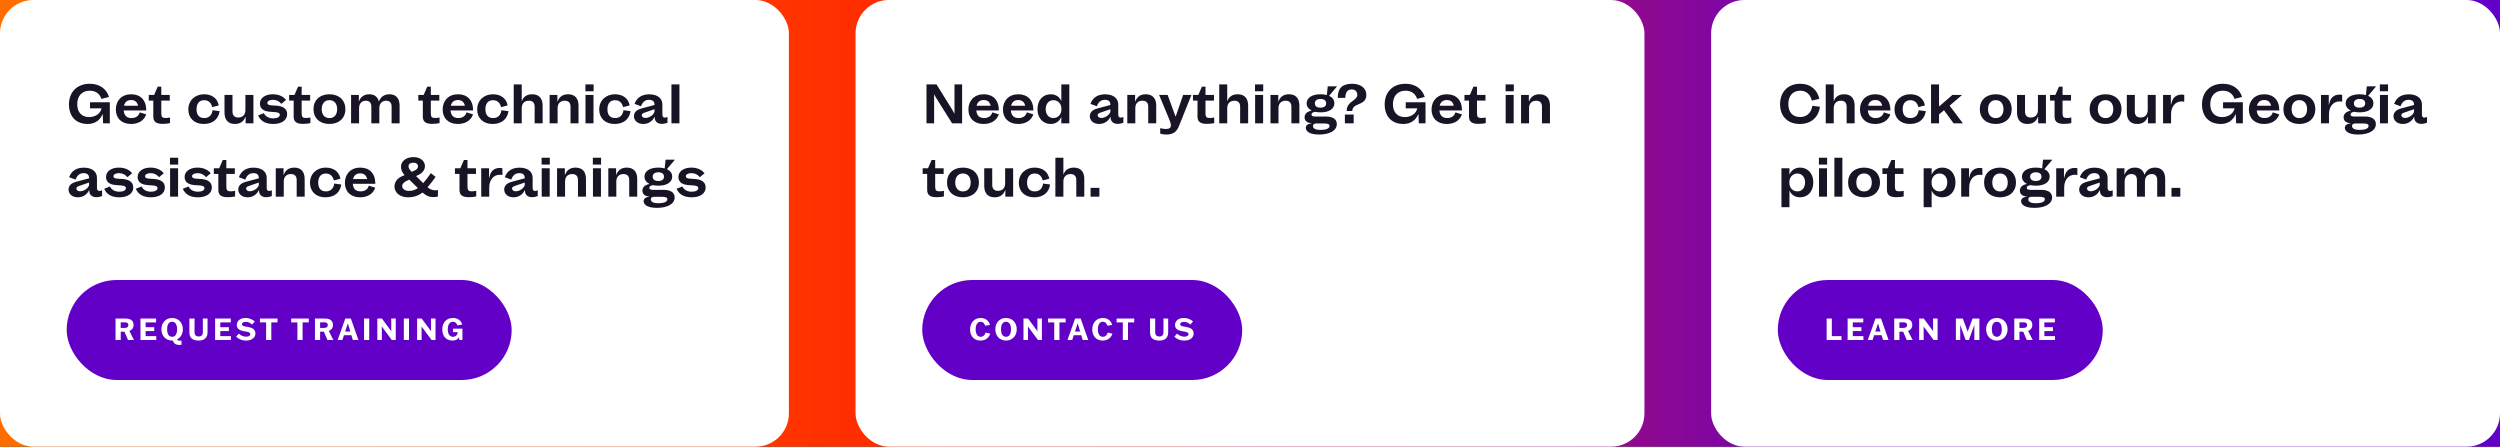 <svg width="1500" height="268" viewBox="0 0 1500 268" fill="none" xmlns="http://www.w3.org/2000/svg">
<rect x="0" y="0" width="1500" height="268" fill="#333333" stroke="none"/>
<rect width="1500" height="268" fill="url(#paint0_linear_557_12251)"/>
<defs>
<linearGradient id="paint0_linear_557_12251" x1="2.2701e-06" y1="391.5" x2="1200" y2="391.5" gradientUnits="userSpaceOnUse">
<stop offset="0.068" stop-color="#FF6D00"/>
<stop offset="0.5" stop-color="#FF2100"/>
<stop offset="0.943" stop-color="#6300C7"/>
</linearGradient>
</defs>
<rect width="473.333" height="268" rx="20" fill="white"/>
<path d="M61.856 74L61.632 68.464H61.536C60.064 72.24 56.8 74.384 52.704 74.384C45.248 74.384 41.376 69.552 41.376 62.608C41.376 55.184 46.304 50.256 53.888 50.256C59.744 50.256 63.904 53.328 65.408 58.16L60.864 59.344C59.968 56.56 57.728 54.416 53.856 54.416C49.248 54.416 46.336 57.52 46.336 62.544C46.336 67.44 49.12 70.256 53.44 70.256C56.992 70.256 60.224 68.368 60.928 65.008H54.016V61.36H65.888V74H61.856ZM87.737 68.624C86.297 72.656 82.713 74.384 78.585 74.384C72.953 74.384 69.497 70.896 69.497 65.712C69.497 60.304 73.113 56.56 78.713 56.56C84.153 56.56 87.769 59.92 87.769 66.288H74.233C74.457 68.944 75.737 70.832 78.873 70.832C81.209 70.832 83.193 69.776 83.833 67.408L87.737 68.624ZM74.393 63.44H82.841C82.329 61.104 80.857 60.016 78.713 60.016C76.537 60.016 74.937 61.072 74.393 63.44ZM89.256 56.944H92.488L94.632 51.984H96.776V56.944H101.864V60.368H96.776V68.048C96.776 70.192 97.416 70.8 99.368 70.8C100.2 70.8 101.064 70.672 102.024 70.512V73.872C100.52 74.16 99.464 74.32 97.48 74.32C93.352 74.32 91.976 72.72 91.976 69.904V60.368H89.256V56.944ZM131.781 66.704C131.045 71.472 127.749 74.384 122.181 74.384C116.581 74.384 112.997 70.864 112.997 65.712C112.997 60.048 117.253 56.56 122.405 56.56C127.077 56.56 130.437 58.896 131.269 63.248L127.333 64.272C126.757 61.872 125.253 60.112 122.501 60.112C119.877 60.112 117.925 61.808 117.925 65.52C117.925 69.136 119.685 70.832 122.565 70.832C125.669 70.832 127.173 68.816 127.557 66.128L131.781 66.704ZM152.047 74H147.375V70.064H147.247C146.255 72.944 144.047 74.384 140.943 74.384C136.943 74.384 134.703 71.984 134.703 67.568V56.944H139.503V66.928C139.503 69.264 140.687 70.512 142.959 70.512C145.487 70.512 147.247 68.944 147.247 66.064V56.944H152.047V74ZM158.314 67.888C159.338 70.032 161.45 71.024 163.978 71.024C166.282 71.024 167.882 70.192 167.882 68.88C167.882 67.888 166.954 67.44 165.162 67.28C163.914 67.184 162.858 67.152 161.61 67.024C159.498 66.832 155.946 66 155.946 62.224C155.946 58.704 159.274 56.56 163.658 56.56C166.698 56.56 169.706 57.52 171.626 59.952L168.81 62.32C167.498 60.688 165.706 59.888 163.818 59.888C161.834 59.888 160.426 60.592 160.426 61.712C160.426 62.576 160.938 63.024 162.666 63.184C163.626 63.28 164.97 63.312 165.994 63.408C168.65 63.632 172.298 64.56 172.298 68.464C172.298 72.208 168.842 74.384 163.914 74.384C159.306 74.384 156.33 72.656 154.858 69.264L158.314 67.888ZM173.475 56.944H176.707L178.851 51.984H180.995V56.944H186.083V60.368H180.995V68.048C180.995 70.192 181.635 70.8 183.587 70.8C184.419 70.8 185.283 70.672 186.243 70.512V73.872C184.739 74.16 183.683 74.32 181.699 74.32C177.571 74.32 176.195 72.72 176.195 69.904V60.368H173.475V56.944ZM197.659 74.384C191.867 74.384 188.091 70.864 188.091 65.488C188.091 60.112 191.867 56.56 197.659 56.56C203.451 56.56 207.227 60.112 207.227 65.488C207.227 70.864 203.451 74.384 197.659 74.384ZM193.019 65.488C193.019 68.72 194.715 70.864 197.659 70.864C200.603 70.864 202.299 68.72 202.299 65.488C202.299 62.256 200.603 60.08 197.659 60.08C194.715 60.08 193.019 62.256 193.019 65.488ZM210.646 56.944H215.318V60.784H215.414C216.342 58.128 218.454 56.56 221.59 56.56C224.597 56.56 226.582 58.064 227.318 60.848H227.382C228.342 58.192 230.518 56.56 233.686 56.56C237.558 56.56 239.766 58.992 239.766 63.376V74H234.966V64.016C234.966 61.68 233.814 60.432 231.734 60.432C229.302 60.432 227.606 62 227.606 64.88V74H222.806V64.016C222.806 61.68 221.686 60.432 219.542 60.432C217.174 60.432 215.446 62 215.446 64.88V74H210.646V56.944ZM250.975 56.944H254.207L256.351 51.984H258.495V56.944H263.583V60.368H258.495V68.048C258.495 70.192 259.135 70.8 261.087 70.8C261.919 70.8 262.783 70.672 263.743 70.512V73.872C262.239 74.16 261.183 74.32 259.199 74.32C255.071 74.32 253.695 72.72 253.695 69.904V60.368H250.975V56.944ZM283.831 68.624C282.391 72.656 278.807 74.384 274.679 74.384C269.047 74.384 265.591 70.896 265.591 65.712C265.591 60.304 269.207 56.56 274.807 56.56C280.247 56.56 283.863 59.92 283.863 66.288H270.327C270.551 68.944 271.831 70.832 274.967 70.832C277.303 70.832 279.287 69.776 279.927 67.408L283.831 68.624ZM270.487 63.44H278.935C278.423 61.104 276.951 60.016 274.807 60.016C272.631 60.016 271.031 61.072 270.487 63.44ZM305.094 66.704C304.358 71.472 301.062 74.384 295.494 74.384C289.894 74.384 286.31 70.864 286.31 65.712C286.31 60.048 290.566 56.56 295.718 56.56C300.39 56.56 303.75 58.896 304.582 63.248L300.646 64.272C300.07 61.872 298.566 60.112 295.814 60.112C293.19 60.112 291.238 61.808 291.238 65.52C291.238 69.136 292.998 70.832 295.878 70.832C298.982 70.832 300.486 68.816 300.87 66.128L305.094 66.704ZM308.239 50.64H313.039V60.656H313.135C313.935 58.128 316.079 56.56 319.343 56.56C323.343 56.56 325.583 58.96 325.583 63.376V74H320.783V64.016C320.783 61.68 319.599 60.432 317.327 60.432C314.799 60.432 313.039 62 313.039 64.88V74H308.239V50.64ZM329.771 56.944H334.443V60.88H334.571C335.562 58 337.771 56.56 340.875 56.56C344.875 56.56 347.115 58.96 347.115 63.376V74H342.315V64.016C342.315 61.68 341.131 60.432 338.859 60.432C336.331 60.432 334.571 61.968 334.571 64.848V74H329.771V56.944ZM351.302 74V56.944H356.102V74H351.302ZM351.238 54.768V50.64H356.166V54.768H351.238ZM378.312 66.704C377.577 71.472 374.281 74.384 368.713 74.384C363.113 74.384 359.529 70.864 359.529 65.712C359.529 60.048 363.785 56.56 368.937 56.56C373.609 56.56 376.969 58.896 377.801 63.248L373.865 64.272C373.289 61.872 371.785 60.112 369.033 60.112C366.409 60.112 364.457 61.808 364.457 65.52C364.457 69.136 366.217 70.832 369.097 70.832C372.201 70.832 373.705 68.816 374.089 66.128L378.312 66.704ZM385.938 74.384C382.226 74.384 380.37 72.016 380.37 69.808C380.37 67.344 382.002 65.872 384.946 65.072L392.69 62.992V62.768C392.69 60.784 391.506 59.888 389.394 59.888C387.25 59.888 385.586 61.008 384.594 63.76L380.722 62.32C382.258 58.192 385.49 56.592 389.586 56.592C394.706 56.592 397.426 59.184 397.426 62.672V68.656C397.426 69.904 397.842 70.576 398.898 70.576C399.378 70.576 400.05 70.416 400.498 70.16V73.648C399.698 74 398.194 74.32 397.074 74.32C394.674 74.32 392.818 73.008 392.818 70.48V70.128H392.69C391.474 72.688 389.106 74.384 385.938 74.384ZM385.074 69.104C385.074 69.904 385.746 70.768 387.314 70.768C389.234 70.768 391.858 69.36 392.69 67.184V65.52L387.122 67.44C385.906 67.856 385.074 68.176 385.074 69.104ZM402.864 74V50.64H407.664V74H402.864ZM46.688 118.384C42.976 118.384 41.12 116.016 41.12 113.808C41.12 111.344 42.752 109.872 45.696 109.072L53.44 106.992V106.768C53.44 104.784 52.256 103.888 50.144 103.888C48 103.888 46.336 105.008 45.344 107.76L41.472 106.32C43.008 102.192 46.24 100.592 50.336 100.592C55.456 100.592 58.176 103.184 58.176 106.672V112.656C58.176 113.904 58.592 114.576 59.648 114.576C60.128 114.576 60.8 114.416 61.248 114.16V117.648C60.448 118 58.944 118.32 57.824 118.32C55.424 118.32 53.568 117.008 53.568 114.48V114.128H53.44C52.224 116.688 49.856 118.384 46.688 118.384ZM45.824 113.104C45.824 113.904 46.496 114.768 48.064 114.768C49.984 114.768 52.608 113.36 53.44 111.184V109.52L47.872 111.44C46.656 111.856 45.824 112.176 45.824 113.104ZM65.97 111.888C66.994 114.032 69.106 115.024 71.634 115.024C73.938 115.024 75.538 114.192 75.538 112.88C75.538 111.888 74.61 111.44 72.818 111.28C71.57 111.184 70.514 111.152 69.266 111.024C67.154 110.832 63.602 110 63.602 106.224C63.602 102.704 66.93 100.56 71.314 100.56C74.354 100.56 77.362 101.52 79.282 103.952L76.466 106.32C75.154 104.688 73.362 103.888 71.474 103.888C69.49 103.888 68.082 104.592 68.082 105.712C68.082 106.576 68.594 107.024 70.322 107.184C71.282 107.28 72.626 107.312 73.65 107.408C76.306 107.632 79.954 108.56 79.954 112.464C79.954 116.208 76.498 118.384 71.57 118.384C66.962 118.384 63.986 116.656 62.514 113.264L65.97 111.888ZM84.939 111.888C85.963 114.032 88.075 115.024 90.603 115.024C92.907 115.024 94.507 114.192 94.507 112.88C94.507 111.888 93.579 111.44 91.787 111.28C90.539 111.184 89.483 111.152 88.235 111.024C86.123 110.832 82.571 110 82.571 106.224C82.571 102.704 85.899 100.56 90.283 100.56C93.323 100.56 96.331 101.52 98.251 103.952L95.435 106.32C94.123 104.688 92.331 103.888 90.443 103.888C88.459 103.888 87.051 104.592 87.051 105.712C87.051 106.576 87.563 107.024 89.291 107.184C90.251 107.28 91.595 107.312 92.619 107.408C95.275 107.632 98.923 108.56 98.923 112.464C98.923 116.208 95.467 118.384 90.539 118.384C85.931 118.384 82.955 116.656 81.483 113.264L84.939 111.888ZM102.052 118V100.944H106.852V118H102.052ZM101.988 98.768V94.64H106.916V98.768H101.988ZM113.127 111.888C114.151 114.032 116.263 115.024 118.791 115.024C121.095 115.024 122.695 114.192 122.695 112.88C122.695 111.888 121.767 111.44 119.975 111.28C118.727 111.184 117.671 111.152 116.423 111.024C114.311 110.832 110.759 110 110.759 106.224C110.759 102.704 114.087 100.56 118.47 100.56C121.511 100.56 124.519 101.52 126.439 103.952L123.623 106.32C122.311 104.688 120.519 103.888 118.631 103.888C116.647 103.888 115.239 104.592 115.239 105.712C115.239 106.576 115.751 107.024 117.479 107.184C118.439 107.28 119.783 107.312 120.807 107.408C123.463 107.632 127.111 108.56 127.111 112.464C127.111 116.208 123.655 118.384 118.727 118.384C114.119 118.384 111.143 116.656 109.671 113.264L113.127 111.888ZM128.287 100.944H131.519L133.663 95.984H135.807V100.944H140.895V104.368H135.807V112.048C135.807 114.192 136.447 114.8 138.399 114.8C139.231 114.8 140.095 114.672 141.055 114.512V117.872C139.551 118.16 138.495 118.32 136.511 118.32C132.383 118.32 131.007 116.72 131.007 113.904V104.368H128.287V100.944ZM148.532 118.384C144.82 118.384 142.964 116.016 142.964 113.808C142.964 111.344 144.596 109.872 147.54 109.072L155.284 106.992V106.768C155.284 104.784 154.1 103.888 151.988 103.888C149.844 103.888 148.18 105.008 147.188 107.76L143.316 106.32C144.852 102.192 148.084 100.592 152.18 100.592C157.3 100.592 160.02 103.184 160.02 106.672V112.656C160.02 113.904 160.436 114.576 161.492 114.576C161.972 114.576 162.644 114.416 163.092 114.16V117.648C162.292 118 160.788 118.32 159.668 118.32C157.268 118.32 155.412 117.008 155.412 114.48V114.128H155.284C154.068 116.688 151.7 118.384 148.532 118.384ZM147.668 113.104C147.668 113.904 148.34 114.768 149.908 114.768C151.828 114.768 154.452 113.36 155.284 111.184V109.52L149.716 111.44C148.5 111.856 147.668 112.176 147.668 113.104ZM165.458 100.944H170.13V104.88H170.258C171.25 102 173.458 100.56 176.562 100.56C180.562 100.56 182.802 102.96 182.802 107.376V118H178.002V108.016C178.002 105.68 176.818 104.432 174.546 104.432C172.018 104.432 170.258 105.968 170.258 108.848V118H165.458V100.944ZM204.781 110.704C204.045 115.472 200.749 118.384 195.181 118.384C189.581 118.384 185.997 114.864 185.997 109.712C185.997 104.048 190.253 100.56 195.405 100.56C200.077 100.56 203.437 102.896 204.269 107.248L200.333 108.272C199.757 105.872 198.253 104.112 195.501 104.112C192.877 104.112 190.925 105.808 190.925 109.52C190.925 113.136 192.685 114.832 195.565 114.832C198.669 114.832 200.173 112.816 200.557 110.128L204.781 110.704ZM225.175 112.624C223.735 116.656 220.151 118.384 216.023 118.384C210.391 118.384 206.935 114.896 206.935 109.712C206.935 104.304 210.551 100.56 216.151 100.56C221.591 100.56 225.207 103.92 225.207 110.288H211.671C211.895 112.944 213.175 114.832 216.311 114.832C218.647 114.832 220.631 113.776 221.271 111.408L225.175 112.624ZM211.831 107.44H220.279C219.767 105.104 218.295 104.016 216.151 104.016C213.975 104.016 212.375 105.072 211.831 107.44ZM261.358 106.16C259.886 108.272 258.126 110.48 256.526 112.368C257.998 113.584 259.47 114.192 261.198 114.192C261.806 114.192 262.414 114.096 262.766 114V117.872C262.094 118.16 260.718 118.256 259.822 118.256C257.262 118.256 255.374 117.168 253.486 115.504C251.598 117.04 248.846 118.384 244.718 118.384C240.078 118.384 236.686 115.632 236.686 111.952C236.686 109.52 238.03 107.184 241.038 105.808L242.766 105.04C241.358 103.6 240.59 101.872 240.59 100.048C240.59 96.848 243.534 94.256 248.11 94.256C252.462 94.256 254.958 96.848 254.958 99.632C254.958 101.616 253.774 103.568 251.502 104.72L249.646 105.648L253.934 109.872C255.342 108.24 257.294 105.712 258.51 103.888L261.358 106.16ZM241.294 111.632C241.294 113.168 242.798 114.544 245.294 114.544C247.566 114.544 249.294 113.872 250.734 112.848L245.55 107.76L243.566 108.752C242.062 109.52 241.294 110.512 241.294 111.632ZM245.102 99.696C245.102 100.72 245.678 101.712 246.67 102.704L247.054 103.088L249.134 102.128C250.222 101.616 250.798 100.752 250.798 99.728C250.798 98.608 249.774 97.616 248.014 97.616C246.158 97.616 245.102 98.48 245.102 99.696ZM272.975 100.944H276.207L278.351 95.984H280.495V100.944H285.583V104.368H280.495V112.048C280.495 114.192 281.135 114.8 283.087 114.8C283.919 114.8 284.783 114.672 285.743 114.512V117.872C284.239 118.16 283.183 118.32 281.199 118.32C277.071 118.32 275.695 116.72 275.695 113.904V104.368H272.975V100.944ZM301.443 105.04C301.027 104.944 300.483 104.848 299.907 104.848C295.971 104.848 293.539 108.112 293.539 112.464V118H288.739V100.944H293.411V106.896H293.475C294.211 103.664 295.171 102.128 297.347 101.2C298.019 100.912 298.947 100.752 299.843 100.752C300.419 100.752 300.963 100.816 301.443 100.944V105.04ZM308.094 118.384C304.382 118.384 302.526 116.016 302.526 113.808C302.526 111.344 304.158 109.872 307.102 109.072L314.846 106.992V106.768C314.846 104.784 313.662 103.888 311.55 103.888C309.406 103.888 307.742 105.008 306.75 107.76L302.878 106.32C304.414 102.192 307.646 100.592 311.742 100.592C316.862 100.592 319.582 103.184 319.582 106.672V112.656C319.582 113.904 319.998 114.576 321.054 114.576C321.534 114.576 322.206 114.416 322.654 114.16V117.648C321.854 118 320.35 118.32 319.23 118.32C316.83 118.32 314.974 117.008 314.974 114.48V114.128H314.846C313.63 116.688 311.262 118.384 308.094 118.384ZM307.23 113.104C307.23 113.904 307.902 114.768 309.47 114.768C311.39 114.768 314.014 113.36 314.846 111.184V109.52L309.278 111.44C308.062 111.856 307.23 112.176 307.23 113.104ZM325.021 118V100.944H329.821V118H325.021ZM324.957 98.768V94.64H329.885V98.768H324.957ZM334.239 100.944H338.911V104.88H339.039C340.031 102 342.239 100.56 345.343 100.56C349.343 100.56 351.583 102.96 351.583 107.376V118H346.783V108.016C346.783 105.68 345.599 104.432 343.327 104.432C340.799 104.432 339.039 105.968 339.039 108.848V118H334.239V100.944ZM355.771 118V100.944H360.571V118H355.771ZM355.707 98.768V94.64H360.635V98.768H355.707ZM364.989 100.944H369.661V104.88H369.789C370.781 102 372.989 100.56 376.093 100.56C380.093 100.56 382.333 102.96 382.333 107.376V118H377.533V108.016C377.533 105.68 376.349 104.432 374.077 104.432C371.549 104.432 369.789 105.968 369.789 108.848V118H364.989V100.944ZM394.137 124.72C388.025 124.72 386.169 122.512 386.169 120.688C386.169 118.96 387.833 118.192 389.689 118V117.904C387.097 117.84 385.433 116.56 385.433 114.352C385.433 112.72 386.649 110.928 389.625 110.416V110.32C387.769 109.36 386.681 107.888 386.681 105.968C386.681 102.768 389.785 100.56 395.065 100.56C396.441 100.56 397.721 100.72 398.809 101.04L399.353 95.792H404.825V95.952L400.153 101.488C402.137 102.416 403.321 103.92 403.321 105.968C403.321 109.36 400.089 111.408 395.097 111.408C393.881 111.408 392.793 111.312 391.801 111.088C390.297 111.312 389.593 111.824 389.593 112.752C389.593 113.424 390.169 113.904 391.609 113.904H398.137C401.977 113.904 404.793 115.28 404.793 118.448C404.793 122.384 400.441 124.72 394.137 124.72ZM390.489 119.6C390.489 121.008 391.769 121.936 395.129 121.936C397.817 121.936 400.409 121.328 400.409 119.536C400.409 118.416 399.481 118.064 396.377 118.064H392.729C391.161 118.064 390.489 118.576 390.489 119.6ZM391.609 105.968C391.609 107.664 392.76 108.592 394.969 108.592C397.145 108.592 398.393 107.696 398.393 106C398.393 104.272 397.081 103.376 395.033 103.376C393.017 103.376 391.609 104.272 391.609 105.968ZM409.408 111.888C410.432 114.032 412.544 115.024 415.072 115.024C417.376 115.024 418.976 114.192 418.976 112.88C418.976 111.888 418.048 111.44 416.256 111.28C415.008 111.184 413.952 111.152 412.704 111.024C410.592 110.832 407.04 110 407.04 106.224C407.04 102.704 410.368 100.56 414.752 100.56C417.792 100.56 420.8 101.52 422.72 103.952L419.904 106.32C418.592 104.688 416.8 103.888 414.912 103.888C412.928 103.888 411.52 104.592 411.52 105.712C411.52 106.576 412.032 107.024 413.76 107.184C414.72 107.28 416.064 107.312 417.088 107.408C419.744 107.632 423.392 108.56 423.392 112.464C423.392 116.208 419.936 118.384 415.008 118.384C410.4 118.384 407.424 116.656 405.952 113.264L409.408 111.888Z" fill="#191326"/>
<rect x="40" y="168" width="267" height="60" rx="30" fill="#6300C7"/>
<path d="M80.366 204H76.82L74.678 198.996H72.428V202.308L72.446 204H69.314L69.332 202.308V192.822L69.314 191.13H75.254C77.468 191.13 80.15 191.778 80.15 194.982C80.15 196.944 79.052 198.042 77.63 198.582L80.366 203.964V204ZM72.428 193.38V196.746H74.714C75.866 196.746 77.018 196.458 77.018 195.072C77.018 193.596 75.866 193.38 74.642 193.38H72.428ZM92.549 196.332V198.654H87.383V201.678H93.755V204H84.269L84.287 202.308V192.822L84.269 191.13H93.665V193.452H87.383V196.332H92.549ZM103.263 204.342C99.267 204.342 96.837 201.282 96.837 197.556C96.837 193.848 99.267 190.788 103.263 190.788C107.241 190.788 109.707 193.848 109.707 197.556C109.707 200.256 108.411 202.614 106.179 203.694C106.521 204.288 107.295 204.414 107.979 204.414C108.249 204.414 108.537 204.396 108.897 204.378V206.898C108.483 206.934 108.087 206.97 107.781 206.97C105.945 206.97 104.289 206.448 103.731 204.324C103.569 204.324 103.425 204.342 103.263 204.342ZM103.263 202.074C105.027 202.074 106.251 200.688 106.251 197.556C106.251 194.442 105.027 193.056 103.263 193.056C101.499 193.056 100.275 194.442 100.275 197.556C100.275 200.688 101.499 202.074 103.263 202.074ZM116.746 191.13L116.728 192.822V199.41C116.728 200.148 116.89 200.76 117.358 201.228C117.772 201.642 118.402 201.894 119.248 201.894C120.076 201.894 120.688 201.642 121.066 201.264C121.534 200.796 121.696 200.148 121.696 199.428V192.822L121.678 191.13H124.54L124.522 192.822V199.392C124.522 200.742 124.216 202.038 123.226 203.01C122.344 203.874 120.94 204.342 119.14 204.342C117.232 204.342 115.756 203.838 114.874 202.992C113.812 201.966 113.632 200.598 113.632 198.978V192.822L113.614 191.13H116.746ZM137.344 196.332V198.654H132.178V201.678H138.55V204H129.064L129.082 202.308V192.822L129.064 191.13H138.46V193.452H132.178V196.332H137.344ZM152.893 192.912L151.219 194.73C150.391 193.956 149.311 193.128 147.493 193.128C146.107 193.128 145.153 193.614 145.153 194.532C145.153 195.774 146.953 195.846 148.501 196.116C150.913 196.53 153.253 197.376 153.253 200.022C153.253 202.488 151.237 204.342 147.673 204.342C144.811 204.342 142.795 203.154 141.661 201.984L143.335 200.184C144.307 201.066 145.549 202.002 147.655 202.002C149.113 202.002 150.175 201.552 150.175 200.544C150.175 199.176 148.285 199.068 146.611 198.78C144.199 198.366 142.075 197.52 142.075 195.018C142.075 192.624 144.019 190.788 147.313 190.788C149.887 190.788 151.885 191.922 152.893 192.912ZM166.512 193.452H162.786V202.308L162.804 204H159.654L159.672 202.308V193.452H155.946V191.13H166.512V193.452ZM185.278 193.452H181.552V202.308L181.57 204H178.42L178.438 202.308V193.452H174.712V191.13H185.278V193.452ZM200.003 204H196.457L194.315 198.996H192.065V202.308L192.083 204H188.951L188.969 202.308V192.822L188.951 191.13H194.891C197.105 191.13 199.787 191.778 199.787 194.982C199.787 196.944 198.689 198.042 197.267 198.582L200.003 203.964V204ZM192.065 193.38V196.746H194.351C195.503 196.746 196.655 196.458 196.655 195.072C196.655 193.596 195.503 193.38 194.279 193.38H192.065ZM206.372 201.102L205.436 204H202.592L207.182 191.13H210.53L215.048 204H211.718L210.836 201.102H206.372ZM208.694 194.064L207.092 198.906H210.17L208.73 194.064H208.694ZM221.553 204H218.421L218.439 202.308V192.822L218.421 191.13H221.553L221.535 192.822V202.308L221.553 204ZM234.75 192.822L234.732 191.13H237.468L237.45 192.822V202.308L237.468 204H235.074L229.098 195.918H229.062L229.098 197.052V202.308L229.116 204H226.38L226.398 202.308V192.822L226.38 191.13H229.152L234.75 198.672H234.786L234.75 197.538V192.822ZM245.417 204H242.285L242.303 202.308V192.822L242.285 191.13H245.417L245.399 192.822V202.308L245.417 204ZM258.614 192.822L258.596 191.13H261.332L261.314 192.822V202.308L261.332 204H258.938L252.962 195.918H252.926L252.962 197.052V202.308L252.98 204H250.244L250.262 202.308V192.822L250.244 191.13H253.016L258.614 198.672H258.65L258.614 197.538V192.822ZM277.457 198.906V204H275.603L275.459 202.416H275.423C274.685 203.532 273.515 204.342 271.481 204.342C268.043 204.342 265.361 202.074 265.361 197.664C265.361 193.452 267.953 190.788 271.769 190.788C274.505 190.788 276.593 192.138 277.331 194.676L274.469 195.288C274.163 194.208 273.263 193.056 271.733 193.056C270.077 193.056 268.673 194.406 268.673 197.61C268.673 200.904 270.239 202.092 271.787 202.092C273.371 202.092 274.559 200.994 274.595 199.284H271.805V197.214H277.475L277.457 198.906Z" fill="white"/>
<rect x="513.333" width="473.333" height="268" rx="20" fill="white"/>
<path d="M572.693 50.64H577.269V74H571.253L561.749 58.832L560.469 56.592V74H555.893V50.64H561.909L571.381 65.904L572.693 68.24V50.64ZM599.289 68.624C597.849 72.656 594.265 74.384 590.137 74.384C584.505 74.384 581.049 70.896 581.049 65.712C581.049 60.304 584.665 56.56 590.265 56.56C595.705 56.56 599.321 59.92 599.321 66.288H585.785C586.009 68.944 587.289 70.832 590.425 70.832C592.761 70.832 594.745 69.776 595.385 67.408L599.289 68.624ZM585.945 63.44H594.393C593.881 61.104 592.409 60.016 590.265 60.016C588.089 60.016 586.489 61.072 585.945 63.44ZM620.008 68.624C618.568 72.656 614.984 74.384 610.856 74.384C605.224 74.384 601.768 70.896 601.768 65.712C601.768 60.304 605.384 56.56 610.984 56.56C616.424 56.56 620.04 59.92 620.04 66.288H606.504C606.728 68.944 608.008 70.832 611.144 70.832C613.48 70.832 615.464 69.776 616.104 67.408L620.008 68.624ZM606.664 63.44H615.112C614.6 61.104 613.128 60.016 610.984 60.016C608.808 60.016 607.208 61.072 606.664 63.44ZM630.327 74.384C626.039 74.384 622.487 71.088 622.487 65.52C622.487 60.08 625.751 56.56 630.423 56.56C633.463 56.56 635.703 58.128 636.695 60.496H636.791V50.64H641.591V74H636.791V70.288H636.695C635.639 72.816 633.463 74.384 630.327 74.384ZM627.415 65.52C627.415 68.656 629.271 70.832 632.023 70.832C634.839 70.832 636.823 68.56 636.823 65.904V65.04C636.823 62.288 634.839 60.112 632.023 60.112C629.271 60.112 627.415 62.288 627.415 65.52ZM659.459 74.384C655.747 74.384 653.891 72.016 653.891 69.808C653.891 67.344 655.523 65.872 658.467 65.072L666.211 62.992V62.768C666.211 60.784 665.027 59.888 662.915 59.888C660.771 59.888 659.107 61.008 658.115 63.76L654.243 62.32C655.779 58.192 659.011 56.592 663.107 56.592C668.227 56.592 670.947 59.184 670.947 62.672V68.656C670.947 69.904 671.363 70.576 672.419 70.576C672.899 70.576 673.571 70.416 674.019 70.16V73.648C673.219 74 671.715 74.32 670.595 74.32C668.195 74.32 666.339 73.008 666.339 70.48V70.128H666.211C664.995 72.688 662.627 74.384 659.459 74.384ZM658.595 69.104C658.595 69.904 659.267 70.768 660.835 70.768C662.755 70.768 665.379 69.36 666.211 67.184V65.52L660.643 67.44C659.427 67.856 658.595 68.176 658.595 69.104ZM676.385 56.944H681.057V60.88H681.185C682.177 58 684.385 56.56 687.489 56.56C691.489 56.56 693.729 58.96 693.729 63.376V74H688.929V64.016C688.929 61.68 687.745 60.432 685.473 60.432C682.945 60.432 681.185 61.968 681.185 64.848V74H676.385V56.944ZM709.89 56.944H714.882L707.33 75.76C705.954 79.216 703.714 80.72 699.81 80.72C698.338 80.72 696.994 80.496 696.13 80.176V76.88C697.41 77.264 698.434 77.392 699.554 77.392C700.706 77.392 701.378 77.2 701.858 76.816C702.338 76.432 702.53 75.888 702.53 75.184C702.53 74.288 702.178 73.136 701.634 71.824L695.458 56.944H700.578L705.282 69.84H705.442L709.89 56.944ZM715.777 56.944H719.009L721.153 51.984H723.297V56.944H728.385V60.368H723.297V68.048C723.297 70.192 723.937 70.8 725.889 70.8C726.721 70.8 727.585 70.672 728.545 70.512V73.872C727.041 74.16 725.985 74.32 724.001 74.32C719.873 74.32 718.497 72.72 718.497 69.904V60.368H715.777V56.944ZM731.541 50.64H736.341V60.656H736.437C737.237 58.128 739.381 56.56 742.645 56.56C746.645 56.56 748.885 58.96 748.885 63.376V74H744.085V64.016C744.085 61.68 742.901 60.432 740.629 60.432C738.101 60.432 736.341 62 736.341 64.88V74H731.541V50.64ZM753.072 74V56.944H757.872V74H753.072ZM753.008 54.768V50.64H757.936V54.768H753.008ZM762.291 56.944H766.963V60.88H767.091C768.083 58 770.291 56.56 773.395 56.56C777.395 56.56 779.635 58.96 779.635 63.376V74H774.835V64.016C774.835 61.68 773.651 60.432 771.379 60.432C768.851 60.432 767.091 61.968 767.091 64.848V74H762.291V56.944ZM791.438 80.72C785.326 80.72 783.47 78.512 783.47 76.688C783.47 74.96 785.134 74.192 786.99 74V73.904C784.398 73.84 782.734 72.56 782.734 70.352C782.734 68.72 783.95 66.928 786.926 66.416V66.32C785.07 65.36 783.982 63.888 783.982 61.968C783.982 58.768 787.086 56.56 792.366 56.56C793.742 56.56 795.022 56.72 796.11 57.04L796.654 51.792H802.126V51.952L797.454 57.488C799.438 58.416 800.622 59.92 800.622 61.968C800.622 65.36 797.39 67.408 792.398 67.408C791.182 67.408 790.094 67.312 789.102 67.088C787.598 67.312 786.894 67.824 786.894 68.752C786.894 69.424 787.47 69.904 788.91 69.904H795.438C799.278 69.904 802.094 71.28 802.094 74.448C802.094 78.384 797.742 80.72 791.438 80.72ZM787.79 75.6C787.79 77.008 789.07 77.936 792.43 77.936C795.118 77.936 797.71 77.328 797.71 75.536C797.71 74.416 796.782 74.064 793.678 74.064H790.03C788.462 74.064 787.79 74.576 787.79 75.6ZM788.91 61.968C788.91 63.664 790.062 64.592 792.27 64.592C794.446 64.592 795.694 63.696 795.694 62C795.694 60.272 794.382 59.376 792.334 59.376C790.318 59.376 788.91 60.272 788.91 61.968ZM811.301 50.256C817.125 50.256 819.813 53.488 819.813 56.912C819.813 60.496 817.413 61.584 815.141 62.544C813.221 63.376 811.365 64.176 811.365 66.608H808.005V66.416C808.005 63.28 810.053 61.712 811.781 60.432C813.157 59.408 814.373 58.48 814.373 56.912C814.373 55.056 813.221 53.648 811.013 53.648C808.645 53.648 807.205 55.216 807.205 58.704H802.661C802.661 52.88 805.413 50.256 811.301 50.256ZM806.917 74V68.72H812.197V74H806.917ZM851.283 74L851.059 68.464H850.963C849.491 72.24 846.227 74.384 842.131 74.384C834.675 74.384 830.803 69.552 830.803 62.608C830.803 55.184 835.731 50.256 843.315 50.256C849.171 50.256 853.331 53.328 854.835 58.16L850.291 59.344C849.395 56.56 847.155 54.416 843.283 54.416C838.675 54.416 835.763 57.52 835.763 62.544C835.763 67.44 838.547 70.256 842.867 70.256C846.419 70.256 849.651 68.368 850.355 65.008H843.443V61.36H855.315V74H851.283ZM877.164 68.624C875.724 72.656 872.14 74.384 868.012 74.384C862.38 74.384 858.924 70.896 858.924 65.712C858.924 60.304 862.54 56.56 868.14 56.56C873.58 56.56 877.196 59.92 877.196 66.288H863.66C863.884 68.944 865.164 70.832 868.3 70.832C870.636 70.832 872.62 69.776 873.26 67.408L877.164 68.624ZM863.82 63.44H872.268C871.756 61.104 870.284 60.016 868.14 60.016C865.964 60.016 864.364 61.072 863.82 63.44ZM878.683 56.944H881.915L884.059 51.984H886.203V56.944H891.291V60.368H886.203V68.048C886.203 70.192 886.843 70.8 888.795 70.8C889.627 70.8 890.491 70.672 891.451 70.512V73.872C889.947 74.16 888.891 74.32 886.907 74.32C882.779 74.32 881.403 72.72 881.403 69.904V60.368H878.683V56.944ZM903.416 74V56.944H908.216V74H903.416ZM903.352 54.768V50.64H908.28V54.768H903.352ZM912.635 56.944H917.307V60.88H917.435C918.427 58 920.635 56.56 923.739 56.56C927.739 56.56 929.979 58.96 929.979 63.376V74H925.179V64.016C925.179 61.68 923.995 60.432 921.723 60.432C919.195 60.432 917.435 61.968 917.435 64.848V74H912.635V56.944ZM553.589 100.944H556.821L558.965 95.984H561.109V100.944H566.197V104.368H561.109V112.048C561.109 114.192 561.749 114.8 563.701 114.8C564.533 114.8 565.397 114.672 566.357 114.512V117.872C564.853 118.16 563.797 118.32 561.813 118.32C557.685 118.32 556.309 116.72 556.309 113.904V104.368H553.589V100.944ZM577.773 118.384C571.981 118.384 568.205 114.864 568.205 109.488C568.205 104.112 571.981 100.56 577.773 100.56C583.565 100.56 587.341 104.112 587.341 109.488C587.341 114.864 583.565 118.384 577.773 118.384ZM573.133 109.488C573.133 112.72 574.829 114.864 577.773 114.864C580.717 114.864 582.413 112.72 582.413 109.488C582.413 106.256 580.717 104.08 577.773 104.08C574.829 104.08 573.133 106.256 573.133 109.488ZM607.88 118H603.208V114.064H603.08C602.088 116.944 599.88 118.384 596.776 118.384C592.776 118.384 590.536 115.984 590.536 111.568V100.944H595.336V110.928C595.336 113.264 596.52 114.512 598.792 114.512C601.32 114.512 603.08 112.944 603.08 110.064V100.944H607.88V118ZM630.083 110.704C629.347 115.472 626.051 118.384 620.483 118.384C614.883 118.384 611.299 114.864 611.299 109.712C611.299 104.048 615.555 100.56 620.707 100.56C625.379 100.56 628.739 102.896 629.571 107.248L625.635 108.272C625.059 105.872 623.555 104.112 620.803 104.112C618.179 104.112 616.227 105.808 616.227 109.52C616.227 113.136 617.987 114.832 620.867 114.832C623.971 114.832 625.475 112.816 625.859 110.128L630.083 110.704ZM633.229 94.64H638.029V104.656H638.125C638.925 102.128 641.069 100.56 644.333 100.56C648.333 100.56 650.573 102.96 650.573 107.376V118H645.773V108.016C645.773 105.68 644.589 104.432 642.317 104.432C639.789 104.432 638.029 106 638.029 108.88V118H633.229V94.64ZM654.344 112.72H659.624V118H654.344V112.72Z" fill="#191326"/>
<rect x="553.333" y="168" width="192" height="60" rx="30" fill="#6300C7"/>
<path d="M591.323 199.536L594.113 200.202C593.753 201.696 592.061 204.342 588.317 204.342C584.897 204.342 582.053 202.11 582.053 197.7C582.053 193.596 584.609 190.788 588.425 190.788C591.791 190.788 593.411 192.93 594.005 194.946L591.125 195.45C590.783 194.316 589.955 193.056 588.353 193.056C586.679 193.056 585.401 194.55 585.401 197.574C585.401 201.102 586.985 202.074 588.425 202.074C590.027 202.074 591.053 200.85 591.323 199.536ZM603.609 204.342C599.613 204.342 597.183 201.282 597.183 197.556C597.183 193.848 599.613 190.788 603.609 190.788C607.587 190.788 610.053 193.848 610.053 197.556C610.053 201.282 607.587 204.342 603.609 204.342ZM603.609 202.074C605.373 202.074 606.597 200.688 606.597 197.556C606.597 194.442 605.373 193.056 603.609 193.056C601.845 193.056 600.621 194.442 600.621 197.556C600.621 200.688 601.845 202.074 603.609 202.074ZM622.439 192.822L622.421 191.13H625.157L625.139 192.822V202.308L625.157 204H622.763L616.787 195.918H616.751L616.787 197.052V202.308L616.805 204H614.069L614.087 202.308V192.822L614.069 191.13H616.841L622.439 198.672H622.475L622.439 197.538V192.822ZM639.392 193.452H635.666V202.308L635.684 204H632.534L632.552 202.308V193.452H628.826V191.13H639.392V193.452ZM644.265 201.102L643.329 204H640.485L645.075 191.13H648.423L652.941 204H649.611L648.729 201.102H644.265ZM646.587 194.064L644.985 198.906H648.063L646.623 194.064H646.587ZM664.639 199.536L667.429 200.202C667.069 201.696 665.377 204.342 661.633 204.342C658.213 204.342 655.369 202.11 655.369 197.7C655.369 193.596 657.925 190.788 661.741 190.788C665.107 190.788 666.727 192.93 667.321 194.946L664.441 195.45C664.099 194.316 663.271 193.056 661.669 193.056C659.995 193.056 658.717 194.55 658.717 197.574C658.717 201.102 660.301 202.074 661.741 202.074C663.343 202.074 664.369 200.85 664.639 199.536ZM680.53 193.452H676.804V202.308L676.822 204H673.672L673.69 202.308V193.452H669.964V191.13H680.53V193.452ZM693.13 191.13L693.112 192.822V199.41C693.112 200.148 693.274 200.76 693.742 201.228C694.156 201.642 694.786 201.894 695.632 201.894C696.46 201.894 697.072 201.642 697.45 201.264C697.918 200.796 698.08 200.148 698.08 199.428V192.822L698.062 191.13H700.924L700.906 192.822V199.392C700.906 200.742 700.6 202.038 699.61 203.01C698.728 203.874 697.324 204.342 695.524 204.342C693.616 204.342 692.14 203.838 691.258 202.992C690.196 201.966 690.016 200.598 690.016 198.978V192.822L689.998 191.13H693.13ZM715.834 192.912L714.16 194.73C713.332 193.956 712.252 193.128 710.434 193.128C709.048 193.128 708.094 193.614 708.094 194.532C708.094 195.774 709.894 195.846 711.442 196.116C713.854 196.53 716.194 197.376 716.194 200.022C716.194 202.488 714.178 204.342 710.614 204.342C707.752 204.342 705.736 203.154 704.602 201.984L706.276 200.184C707.248 201.066 708.49 202.002 710.596 202.002C712.054 202.002 713.116 201.552 713.116 200.544C713.116 199.176 711.226 199.068 709.552 198.78C707.14 198.366 705.016 197.52 705.016 195.018C705.016 192.624 706.96 190.788 710.254 190.788C712.828 190.788 714.826 191.922 715.834 192.912Z" fill="white"/>
<rect x="1026.67" width="473.333" height="268" rx="20" fill="white"/>
<path d="M1092.01 64.048C1091.11 70.032 1087.11 74.384 1079.82 74.384C1072.33 74.384 1068.04 69.392 1068.04 62.64C1068.04 55.12 1072.78 50.256 1080.14 50.256C1086.54 50.256 1090.47 54.064 1091.59 59.28L1087.11 60.4C1086.22 56.688 1083.79 54.416 1080.2 54.416C1075.72 54.416 1073 57.488 1073 62.448C1073 67.312 1075.56 70.224 1080.07 70.224C1084.14 70.224 1086.83 67.6 1087.4 63.472L1092.01 64.048ZM1095.44 50.64H1100.24V60.656H1100.33C1101.13 58.128 1103.28 56.56 1106.54 56.56C1110.54 56.56 1112.78 58.96 1112.78 63.376V74H1107.98V64.016C1107.98 61.68 1106.8 60.432 1104.53 60.432C1102 60.432 1100.24 62 1100.24 64.88V74H1095.44V50.64ZM1134.22 68.624C1132.78 72.656 1129.19 74.384 1125.06 74.384C1119.43 74.384 1115.98 70.896 1115.98 65.712C1115.98 60.304 1119.59 56.56 1125.19 56.56C1130.63 56.56 1134.25 59.92 1134.25 66.288H1120.71C1120.94 68.944 1122.22 70.832 1125.35 70.832C1127.69 70.832 1129.67 69.776 1130.31 67.408L1134.22 68.624ZM1120.87 63.44H1129.32C1128.81 61.104 1127.34 60.016 1125.19 60.016C1123.02 60.016 1121.42 61.072 1120.87 63.44ZM1155.48 66.704C1154.74 71.472 1151.45 74.384 1145.88 74.384C1140.28 74.384 1136.7 70.864 1136.7 65.712C1136.7 60.048 1140.95 56.56 1146.1 56.56C1150.78 56.56 1154.14 58.896 1154.97 63.248L1151.03 64.272C1150.46 61.872 1148.95 60.112 1146.2 60.112C1143.58 60.112 1141.62 61.808 1141.62 65.52C1141.62 69.136 1143.38 70.832 1146.26 70.832C1149.37 70.832 1150.87 68.816 1151.26 66.128L1155.48 66.704ZM1158.62 50.64H1163.42V63.92L1171.46 56.944H1177.28L1169.79 63.408L1177.73 74H1172.16L1166.4 66.128L1163.42 68.656V74H1158.62V50.64ZM1197.45 74.384C1191.66 74.384 1187.88 70.864 1187.88 65.488C1187.88 60.112 1191.66 56.56 1197.45 56.56C1203.24 56.56 1207.02 60.112 1207.02 65.488C1207.02 70.864 1203.24 74.384 1197.45 74.384ZM1192.81 65.488C1192.81 68.72 1194.51 70.864 1197.45 70.864C1200.39 70.864 1202.09 68.72 1202.09 65.488C1202.09 62.256 1200.39 60.08 1197.45 60.08C1194.51 60.08 1192.81 62.256 1192.81 65.488ZM1227.56 74H1222.89V70.064H1222.76C1221.77 72.944 1219.56 74.384 1216.45 74.384C1212.45 74.384 1210.21 71.984 1210.21 67.568V56.944H1215.01V66.928C1215.01 69.264 1216.2 70.512 1218.47 70.512C1221 70.512 1222.76 68.944 1222.76 66.064V56.944H1227.56V74ZM1230.02 56.944H1233.25L1235.39 51.984H1237.54V56.944H1242.62V60.368H1237.54V68.048C1237.54 70.192 1238.18 70.8 1240.13 70.8C1240.96 70.8 1241.82 70.672 1242.78 70.512V73.872C1241.28 74.16 1240.22 74.32 1238.24 74.32C1234.11 74.32 1232.74 72.72 1232.74 69.904V60.368H1230.02V56.944ZM1263.33 74.384C1257.53 74.384 1253.76 70.864 1253.76 65.488C1253.76 60.112 1257.53 56.56 1263.33 56.56C1269.12 56.56 1272.89 60.112 1272.89 65.488C1272.89 70.864 1269.12 74.384 1263.33 74.384ZM1258.69 65.488C1258.69 68.72 1260.38 70.864 1263.33 70.864C1266.27 70.864 1267.97 68.72 1267.97 65.488C1267.97 62.256 1266.27 60.08 1263.33 60.08C1260.38 60.08 1258.69 62.256 1258.69 65.488ZM1293.43 74H1288.76V70.064H1288.63C1287.64 72.944 1285.43 74.384 1282.33 74.384C1278.33 74.384 1276.09 71.984 1276.09 67.568V56.944H1280.89V66.928C1280.89 69.264 1282.07 70.512 1284.34 70.512C1286.87 70.512 1288.63 68.944 1288.63 66.064V56.944H1293.43V74ZM1310.55 61.04C1310.13 60.944 1309.59 60.848 1309.01 60.848C1305.08 60.848 1302.64 64.112 1302.64 68.464V74H1297.84V56.944H1302.52V62.896H1302.58C1303.32 59.664 1304.28 58.128 1306.45 57.2C1307.12 56.912 1308.05 56.752 1308.95 56.752C1309.52 56.752 1310.07 56.816 1310.55 56.944V61.04ZM1341.68 74L1341.46 68.464H1341.36C1339.89 72.24 1336.62 74.384 1332.53 74.384C1325.07 74.384 1321.2 69.552 1321.2 62.608C1321.2 55.184 1326.13 50.256 1333.71 50.256C1339.57 50.256 1343.73 53.328 1345.23 58.16L1340.69 59.344C1339.79 56.56 1337.55 54.416 1333.68 54.416C1329.07 54.416 1326.16 57.52 1326.16 62.544C1326.16 67.44 1328.94 70.256 1333.26 70.256C1336.82 70.256 1340.05 68.368 1340.75 65.008H1333.84V61.36H1345.71V74H1341.68ZM1367.56 68.624C1366.12 72.656 1362.54 74.384 1358.41 74.384C1352.78 74.384 1349.32 70.896 1349.32 65.712C1349.32 60.304 1352.94 56.56 1358.54 56.56C1363.98 56.56 1367.59 59.92 1367.59 66.288H1354.06C1354.28 68.944 1355.56 70.832 1358.7 70.832C1361.03 70.832 1363.02 69.776 1363.66 67.408L1367.56 68.624ZM1354.22 63.44H1362.66C1362.15 61.104 1360.68 60.016 1358.54 60.016C1356.36 60.016 1354.76 61.072 1354.22 63.44ZM1379.61 74.384C1373.82 74.384 1370.04 70.864 1370.04 65.488C1370.04 60.112 1373.82 56.56 1379.61 56.56C1385.4 56.56 1389.18 60.112 1389.18 65.488C1389.18 70.864 1385.4 74.384 1379.61 74.384ZM1374.97 65.488C1374.97 68.72 1376.66 70.864 1379.61 70.864C1382.55 70.864 1384.25 68.72 1384.25 65.488C1384.25 62.256 1382.55 60.08 1379.61 60.08C1376.66 60.08 1374.97 62.256 1374.97 65.488ZM1405.3 61.04C1404.88 60.944 1404.34 60.848 1403.76 60.848C1399.83 60.848 1397.39 64.112 1397.39 68.464V74H1392.59V56.944H1397.27V62.896H1397.33C1398.07 59.664 1399.03 58.128 1401.2 57.2C1401.87 56.912 1402.8 56.752 1403.7 56.752C1404.27 56.752 1404.82 56.816 1405.3 56.944V61.04ZM1414.87 80.72C1408.75 80.72 1406.9 78.512 1406.9 76.688C1406.9 74.96 1408.56 74.192 1410.42 74V73.904C1407.83 73.84 1406.16 72.56 1406.16 70.352C1406.16 68.72 1407.38 66.928 1410.35 66.416V66.32C1408.5 65.36 1407.41 63.888 1407.41 61.968C1407.41 58.768 1410.51 56.56 1415.79 56.56C1417.17 56.56 1418.45 56.72 1419.54 57.04L1420.08 51.792H1425.55V51.952L1420.88 57.488C1422.87 58.416 1424.05 59.92 1424.05 61.968C1424.05 65.36 1420.82 67.408 1415.83 67.408C1414.61 67.408 1413.52 67.312 1412.53 67.088C1411.03 67.312 1410.32 67.824 1410.32 68.752C1410.32 69.424 1410.9 69.904 1412.34 69.904H1418.87C1422.71 69.904 1425.52 71.28 1425.52 74.448C1425.52 78.384 1421.17 80.72 1414.87 80.72ZM1411.22 75.6C1411.22 77.008 1412.5 77.936 1415.86 77.936C1418.55 77.936 1421.14 77.328 1421.14 75.536C1421.14 74.416 1420.21 74.064 1417.11 74.064H1413.46C1411.89 74.064 1411.22 74.576 1411.22 75.6ZM1412.34 61.968C1412.34 63.664 1413.49 64.592 1415.7 64.592C1417.87 64.592 1419.12 63.696 1419.12 62C1419.12 60.272 1417.81 59.376 1415.76 59.376C1413.75 59.376 1412.34 60.272 1412.34 61.968ZM1427.97 74V56.944H1432.77V74H1427.97ZM1427.9 54.768V50.64H1432.83V54.768H1427.9ZM1441.67 74.384C1437.96 74.384 1436.1 72.016 1436.1 69.808C1436.1 67.344 1437.73 65.872 1440.68 65.072L1448.42 62.992V62.768C1448.42 60.784 1447.24 59.888 1445.12 59.888C1442.98 59.888 1441.32 61.008 1440.32 63.76L1436.45 62.32C1437.99 58.192 1441.22 56.592 1445.32 56.592C1450.44 56.592 1453.16 59.184 1453.16 62.672V68.656C1453.16 69.904 1453.57 70.576 1454.63 70.576C1455.11 70.576 1455.78 70.416 1456.23 70.16V73.648C1455.43 74 1453.92 74.32 1452.8 74.32C1450.4 74.32 1448.55 73.008 1448.55 70.48V70.128H1448.42C1447.2 72.688 1444.84 74.384 1441.67 74.384ZM1440.8 69.104C1440.8 69.904 1441.48 70.768 1443.04 70.768C1444.96 70.768 1447.59 69.36 1448.42 67.184V65.52L1442.85 67.44C1441.64 67.856 1440.8 68.176 1440.8 69.104ZM1080.14 100.56C1084.43 100.56 1087.98 103.856 1087.98 109.424C1087.98 114.864 1084.71 118.384 1080.04 118.384C1077 118.384 1074.76 116.816 1073.77 114.448H1073.67V124.336H1068.87V100.944H1073.67V104.656H1073.77C1074.83 102.128 1077 100.56 1080.14 100.56ZM1073.64 109.904C1073.64 112.656 1075.63 114.832 1078.44 114.832C1081.19 114.832 1083.05 112.656 1083.05 109.424C1083.05 106.288 1081.19 104.112 1078.44 104.112C1075.63 104.112 1073.64 106.384 1073.64 109.04V109.904ZM1091.41 118V100.944H1096.21V118H1091.41ZM1091.34 98.768V94.64H1096.27V98.768H1091.34ZM1100.62 118V94.64H1105.42V118H1100.62ZM1118.42 118.384C1112.63 118.384 1108.85 114.864 1108.85 109.488C1108.85 104.112 1112.63 100.56 1118.42 100.56C1124.21 100.56 1127.99 104.112 1127.99 109.488C1127.99 114.864 1124.21 118.384 1118.42 118.384ZM1113.78 109.488C1113.78 112.72 1115.48 114.864 1118.42 114.864C1121.36 114.864 1123.06 112.72 1123.06 109.488C1123.06 106.256 1121.36 104.08 1118.42 104.08C1115.48 104.08 1113.78 106.256 1113.78 109.488ZM1129.45 100.944H1132.69L1134.83 95.984H1136.97V100.944H1142.06V104.368H1136.97V112.048C1136.97 114.192 1137.61 114.8 1139.57 114.8C1140.4 114.8 1141.26 114.672 1142.22 114.512V117.872C1140.72 118.16 1139.66 118.32 1137.68 118.32C1133.55 118.32 1132.17 116.72 1132.17 113.904V104.368H1129.45V100.944ZM1165.45 100.56C1169.74 100.56 1173.29 103.856 1173.29 109.424C1173.29 114.864 1170.03 118.384 1165.36 118.384C1162.32 118.384 1160.08 116.816 1159.08 114.448H1158.99V124.336H1154.19V100.944H1158.99V104.656H1159.08C1160.14 102.128 1162.32 100.56 1165.45 100.56ZM1158.96 109.904C1158.96 112.656 1160.94 114.832 1163.76 114.832C1166.51 114.832 1168.36 112.656 1168.36 109.424C1168.36 106.288 1166.51 104.112 1163.76 104.112C1160.94 104.112 1158.96 106.384 1158.96 109.04V109.904ZM1189.42 105.04C1189.01 104.944 1188.46 104.848 1187.89 104.848C1183.95 104.848 1181.52 108.112 1181.52 112.464V118H1176.72V100.944H1181.39V106.896H1181.45C1182.19 103.664 1183.15 102.128 1185.33 101.2C1186 100.912 1186.93 100.752 1187.82 100.752C1188.4 100.752 1188.94 100.816 1189.42 100.944V105.04ZM1200.01 118.384C1194.22 118.384 1190.45 114.864 1190.45 109.488C1190.45 104.112 1194.22 100.56 1200.01 100.56C1205.81 100.56 1209.58 104.112 1209.58 109.488C1209.58 114.864 1205.81 118.384 1200.01 118.384ZM1195.37 109.488C1195.37 112.72 1197.07 114.864 1200.01 114.864C1202.96 114.864 1204.65 112.72 1204.65 109.488C1204.65 106.256 1202.96 104.08 1200.01 104.08C1197.07 104.08 1195.37 106.256 1195.37 109.488ZM1220.62 124.72C1214.5 124.72 1212.65 122.512 1212.65 120.688C1212.65 118.96 1214.31 118.192 1216.17 118V117.904C1213.58 117.84 1211.91 116.56 1211.91 114.352C1211.91 112.72 1213.13 110.928 1216.1 110.416V110.32C1214.25 109.36 1213.16 107.888 1213.16 105.968C1213.16 102.768 1216.26 100.56 1221.54 100.56C1222.92 100.56 1224.2 100.72 1225.29 101.04L1225.83 95.792H1231.3V95.952L1226.63 101.488C1228.62 102.416 1229.8 103.92 1229.8 105.968C1229.8 109.36 1226.57 111.408 1221.58 111.408C1220.36 111.408 1219.27 111.312 1218.28 111.088C1216.78 111.312 1216.07 111.824 1216.07 112.752C1216.07 113.424 1216.65 113.904 1218.09 113.904H1224.62C1228.46 113.904 1231.27 115.28 1231.27 118.448C1231.27 122.384 1226.92 124.72 1220.62 124.72ZM1216.97 119.6C1216.97 121.008 1218.25 121.936 1221.61 121.936C1224.3 121.936 1226.89 121.328 1226.89 119.536C1226.89 118.416 1225.96 118.064 1222.86 118.064H1219.21C1217.64 118.064 1216.97 118.576 1216.97 119.6ZM1218.09 105.968C1218.09 107.664 1219.24 108.592 1221.45 108.592C1223.62 108.592 1224.87 107.696 1224.87 106C1224.87 104.272 1223.56 103.376 1221.51 103.376C1219.5 103.376 1218.09 104.272 1218.09 105.968ZM1246.42 105.04C1246.01 104.944 1245.46 104.848 1244.89 104.848C1240.95 104.848 1238.52 108.112 1238.52 112.464V118H1233.72V100.944H1238.39V106.896H1238.45C1239.19 103.664 1240.15 102.128 1242.33 101.2C1243 100.912 1243.93 100.752 1244.82 100.752C1245.4 100.752 1245.94 100.816 1246.42 100.944V105.04ZM1253.07 118.384C1249.36 118.384 1247.51 116.016 1247.51 113.808C1247.51 111.344 1249.14 109.872 1252.08 109.072L1259.83 106.992V106.768C1259.83 104.784 1258.64 103.888 1256.53 103.888C1254.39 103.888 1252.72 105.008 1251.73 107.76L1247.86 106.32C1249.39 102.192 1252.63 100.592 1256.72 100.592C1261.84 100.592 1264.56 103.184 1264.56 106.672V112.656C1264.56 113.904 1264.98 114.576 1266.03 114.576C1266.51 114.576 1267.19 114.416 1267.63 114.16V117.648C1266.83 118 1265.33 118.32 1264.21 118.32C1261.81 118.32 1259.95 117.008 1259.95 114.48V114.128H1259.83C1258.61 116.688 1256.24 118.384 1253.07 118.384ZM1252.21 113.104C1252.21 113.904 1252.88 114.768 1254.45 114.768C1256.37 114.768 1258.99 113.36 1259.83 111.184V109.52L1254.26 111.44C1253.04 111.856 1252.21 112.176 1252.21 113.104ZM1270 100.944H1274.67V104.784H1274.77C1275.7 102.128 1277.81 100.56 1280.94 100.56C1283.95 100.56 1285.94 102.064 1286.67 104.848H1286.74C1287.7 102.192 1289.87 100.56 1293.04 100.56C1296.91 100.56 1299.12 102.992 1299.12 107.376V118H1294.32V108.016C1294.32 105.68 1293.17 104.432 1291.09 104.432C1288.66 104.432 1286.96 106 1286.96 108.88V118H1282.16V108.016C1282.16 105.68 1281.04 104.432 1278.9 104.432C1276.53 104.432 1274.8 106 1274.8 108.88V118H1270V100.944ZM1302.9 112.72H1308.18V118H1302.9V112.72Z" fill="#191326"/>
<rect x="1066.67" y="168" width="195" height="60" rx="30" fill="#6300C7"/>
<path d="M1104.89 204H1095.98L1096 202.308V192.822L1095.98 191.13H1099.11L1099.09 192.822V201.678H1104.89V204ZM1116.84 196.332V198.654H1111.68V201.678H1118.05V204H1108.56L1108.58 202.308V192.822L1108.56 191.13H1117.96V193.452H1111.68V196.332H1116.84ZM1124.47 201.102L1123.54 204H1120.69L1125.28 191.13H1128.63L1133.15 204H1129.82L1128.94 201.102H1124.47ZM1126.79 194.064L1125.19 198.906H1128.27L1126.83 194.064H1126.79ZM1147.57 204H1144.03L1141.89 198.996H1139.64V202.308L1139.65 204H1136.52L1136.54 202.308V192.822L1136.52 191.13H1142.46C1144.68 191.13 1147.36 191.778 1147.36 194.982C1147.36 196.944 1146.26 198.042 1144.84 198.582L1147.57 203.964V204ZM1139.64 193.38V196.746H1141.92C1143.07 196.746 1144.23 196.458 1144.23 195.072C1144.23 193.596 1143.07 193.38 1141.85 193.38H1139.64ZM1159.85 192.822L1159.83 191.13H1162.57L1162.55 192.822V202.308L1162.57 204H1160.17L1154.2 195.918H1154.16L1154.2 197.052V202.308L1154.21 204H1151.48L1151.5 202.308V192.822L1151.48 191.13H1154.25L1159.85 198.672H1159.88L1159.85 197.538V192.822ZM1173.51 204L1173.53 202.308V192.822L1173.51 191.13H1177.69L1180.6 198.906H1180.64L1183.54 191.13H1187.66L1187.64 192.822V202.308L1187.66 204H1184.58L1184.6 202.308V196.188L1184.64 194.964H1184.6L1181.36 204H1179.38L1176.14 194.964H1176.1L1176.14 196.188V202.308L1176.16 204H1173.51ZM1198.1 204.342C1194.1 204.342 1191.67 201.282 1191.67 197.556C1191.67 193.848 1194.1 190.788 1198.1 190.788C1202.07 190.788 1204.54 193.848 1204.54 197.556C1204.54 201.282 1202.07 204.342 1198.1 204.342ZM1198.1 202.074C1199.86 202.074 1201.08 200.688 1201.08 197.556C1201.08 194.442 1199.86 193.056 1198.1 193.056C1196.33 193.056 1195.11 194.442 1195.11 197.556C1195.11 200.688 1196.33 202.074 1198.1 202.074ZM1219.61 204H1216.06L1213.92 198.996H1211.67V202.308L1211.69 204H1208.56L1208.57 202.308V192.822L1208.56 191.13H1214.5C1216.71 191.13 1219.39 191.778 1219.39 194.982C1219.39 196.944 1218.29 198.042 1216.87 198.582L1219.61 203.964V204ZM1211.67 193.38V196.746H1213.96C1215.11 196.746 1216.26 196.458 1216.26 195.072C1216.26 193.596 1215.11 193.38 1213.88 193.38H1211.67ZM1231.79 196.332V198.654H1226.62V201.678H1233V204H1223.51L1223.53 202.308V192.822L1223.51 191.13H1232.91V193.452H1226.62V196.332H1231.79Z" fill="white"/>
</svg>
